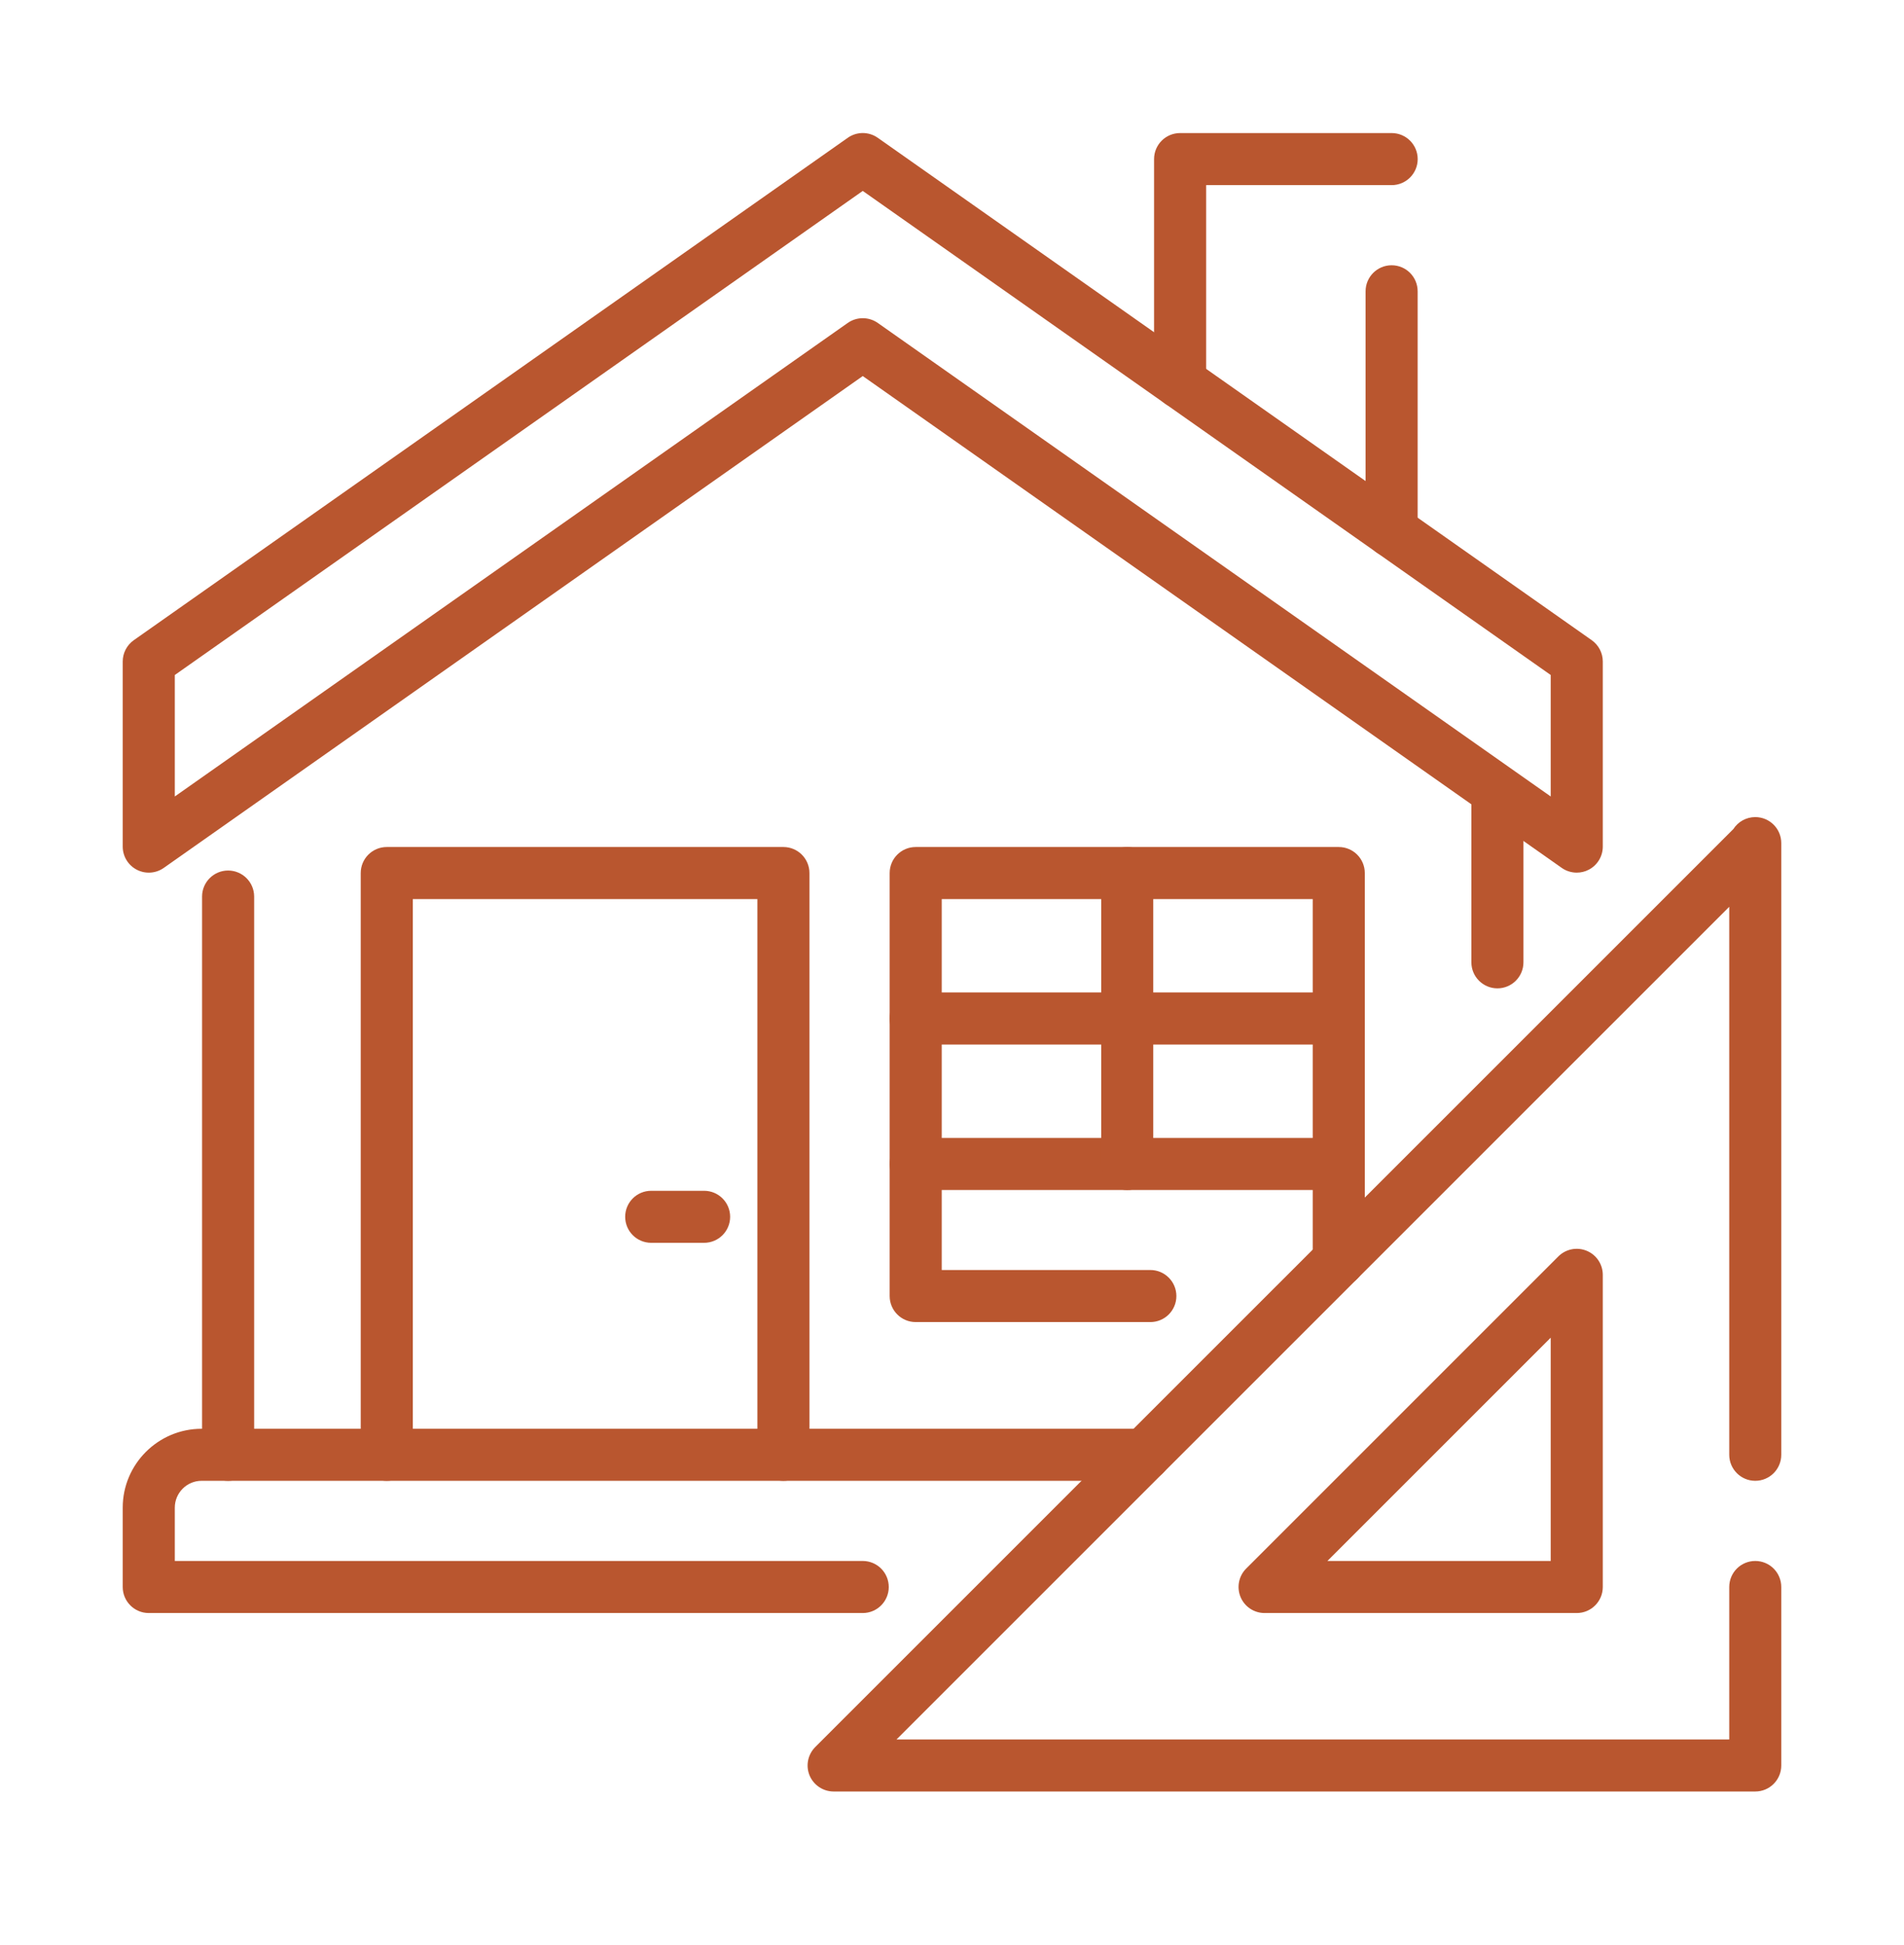 <svg width="46" height="47" viewBox="0 0 46 47" fill="none" xmlns="http://www.w3.org/2000/svg">
<g id="Architecture 1">
<path id="Vector" d="M38.094 21.084C37.967 21.084 37.84 21.046 37.732 20.97L20.844 9.086L3.956 20.97C3.764 21.105 3.513 21.122 3.304 21.013C3.096 20.905 2.965 20.69 2.965 20.455V15.983C2.965 15.778 3.065 15.586 3.232 15.468L20.482 3.329C20.699 3.176 20.989 3.176 21.206 3.329L38.456 15.468C38.623 15.586 38.723 15.778 38.723 15.983V20.455C38.723 20.69 38.592 20.905 38.384 21.013C38.293 21.061 38.193 21.084 38.094 21.084ZM20.844 7.688C20.97 7.688 21.097 7.726 21.206 7.802L37.465 19.244V16.309L20.844 4.613L4.223 16.309V19.244L20.482 7.802C20.591 7.726 20.718 7.688 20.844 7.688Z" fill="#B9562F"/>
<path id="Vector_2" d="M36.177 23.88C35.83 23.88 35.548 23.598 35.548 23.251V19.177C35.548 18.829 35.83 18.548 36.177 18.548C36.524 18.548 36.806 18.829 36.806 19.177V23.251C36.806 23.598 36.524 23.88 36.177 23.88Z" fill="#B9562F"/>
<path id="Vector_3" d="M5.511 35.778C5.164 35.778 4.882 35.497 4.882 35.149V21.662C4.882 21.315 5.164 21.033 5.511 21.033C5.858 21.033 6.14 21.315 6.14 21.662V35.149C6.14 35.497 5.858 35.778 5.511 35.778Z" fill="#B9562F"/>
<path id="Vector_4" d="M28.511 9.868C28.163 9.868 27.882 9.586 27.882 9.239V3.844C27.882 3.496 28.163 3.215 28.511 3.215H33.622C33.969 3.215 34.251 3.496 34.251 3.844C34.251 4.191 33.969 4.473 33.622 4.473H29.14V9.239C29.14 9.586 28.858 9.868 28.511 9.868Z" fill="#B9562F"/>
<path id="Vector_5" d="M33.621 13.465C33.274 13.465 32.992 13.184 32.992 12.836V7.038C32.992 6.691 33.274 6.409 33.621 6.409C33.969 6.409 34.25 6.691 34.25 7.038V12.836C34.25 13.184 33.969 13.465 33.621 13.465Z" fill="#B9562F"/>
<path id="Vector_6" d="M18.927 35.778C18.58 35.778 18.298 35.497 18.298 35.15V21.723H9.973V35.15C9.973 35.497 9.691 35.778 9.344 35.778C8.997 35.778 8.715 35.497 8.715 35.15V21.094C8.715 20.746 8.997 20.465 9.344 20.465H18.927C19.274 20.465 19.556 20.746 19.556 21.094V35.15C19.556 35.497 19.274 35.778 18.927 35.778Z" fill="#B9562F"/>
<path id="Vector_7" d="M27.792 31.943H22.123C21.776 31.943 21.494 31.662 21.494 31.314V21.094C21.494 20.746 21.776 20.465 22.123 20.465H32.344C32.691 20.465 32.973 20.746 32.973 21.094V30.453C32.973 30.8 32.691 31.082 32.344 31.082C31.996 31.082 31.715 30.8 31.715 30.453V21.723H22.752V30.685H27.792C28.139 30.685 28.421 30.967 28.421 31.314C28.421 31.662 28.139 31.943 27.792 31.943Z" fill="#B9562F"/>
<path id="Vector_8" d="M32.344 28.752H22.123C21.776 28.752 21.494 28.471 21.494 28.123C21.494 27.776 21.776 27.494 22.123 27.494H32.344C32.691 27.494 32.973 27.776 32.973 28.123C32.973 28.471 32.691 28.752 32.344 28.752Z" fill="#B9562F"/>
<path id="Vector_9" d="M27.233 28.752C26.886 28.752 26.605 28.471 26.605 28.123V21.094C26.605 20.746 26.886 20.465 27.233 20.465C27.581 20.465 27.862 20.746 27.862 21.094V28.123C27.862 28.471 27.581 28.752 27.233 28.752Z" fill="#B9562F"/>
<path id="Vector_10" d="M32.344 25.237H22.121C21.774 25.237 21.492 24.955 21.492 24.608C21.492 24.26 21.774 23.979 22.121 23.979H32.344C32.691 23.979 32.973 24.26 32.973 24.608C32.973 24.955 32.691 25.237 32.344 25.237Z" fill="#B9562F"/>
<path id="Vector_11" d="M17.011 30.028H15.733C15.385 30.028 15.104 29.747 15.104 29.399C15.104 29.052 15.385 28.771 15.733 28.771H17.011C17.358 28.771 17.64 29.052 17.64 29.399C17.64 29.747 17.358 30.028 17.011 30.028Z" fill="#B9562F"/>
<path id="Vector_12" d="M20.843 38.973H3.594C3.247 38.973 2.965 38.691 2.965 38.344V36.427C2.965 35.376 3.82 34.521 4.871 34.521H27.648C27.995 34.521 28.276 34.802 28.276 35.15C28.276 35.497 27.995 35.778 27.648 35.778H4.871C4.514 35.778 4.223 36.07 4.223 36.427V37.715H20.843C21.191 37.715 21.472 37.996 21.472 38.344C21.472 38.691 21.191 38.973 20.843 38.973Z" fill="#B9562F"/>
<path id="Vector_13" d="M42.406 43.285H20.141C19.887 43.285 19.657 43.132 19.559 42.897C19.462 42.662 19.516 42.392 19.696 42.211L41.878 20.03C41.99 19.857 42.185 19.742 42.406 19.742C42.754 19.742 43.035 20.023 43.035 20.371V35.149C43.035 35.496 42.754 35.778 42.406 35.778C42.059 35.778 41.778 35.496 41.778 35.149V21.909L21.659 42.028H41.778V38.344C41.778 37.996 42.059 37.715 42.406 37.715C42.754 37.715 43.035 37.996 43.035 38.344V42.656C43.035 43.004 42.754 43.285 42.406 43.285ZM38.094 38.973H30.552C30.298 38.973 30.068 38.82 29.971 38.585C29.874 38.349 29.927 38.079 30.107 37.899L37.649 30.357C37.829 30.177 38.1 30.123 38.335 30.221C38.57 30.318 38.723 30.548 38.723 30.802V38.344C38.723 38.691 38.441 38.973 38.094 38.973ZM32.07 37.715H37.465V32.32L32.07 37.715Z" fill="#B9562F"/>
</g>
</svg>
